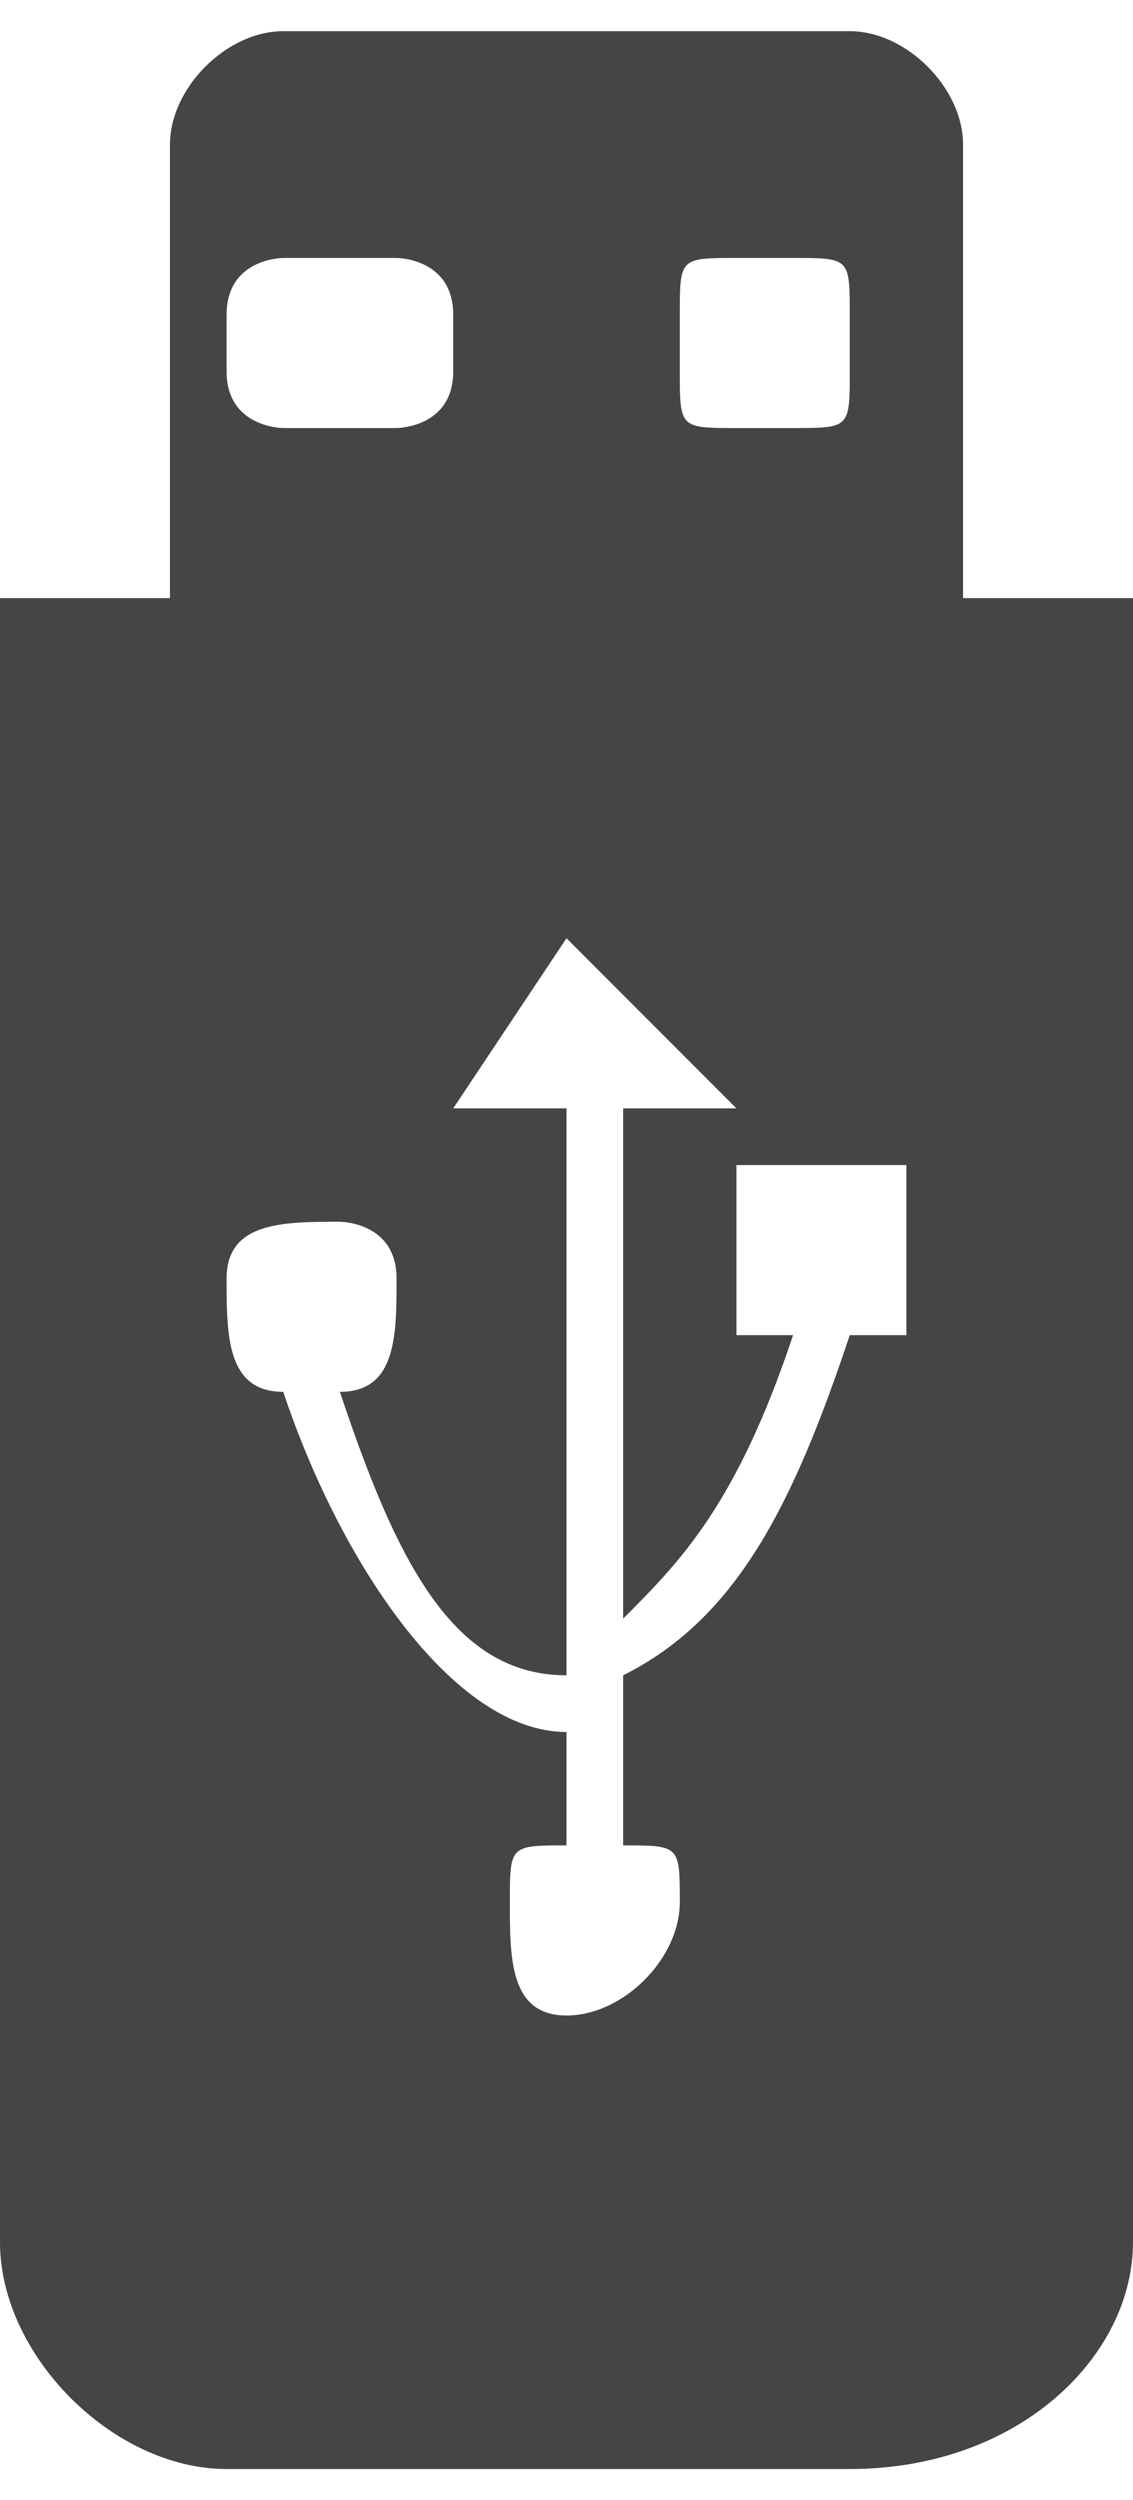 <?xml version="1.0" encoding="UTF-8"?>
<!DOCTYPE svg PUBLIC "-//W3C//DTD SVG 1.1//EN" "http://www.w3.org/Graphics/SVG/1.1/DTD/svg11.dtd">
<!-- Creator: CorelDRAW X7 -->
<svg xmlns="http://www.w3.org/2000/svg" xml:space="preserve" width="0.361in" height="0.796in" version="1.1" style="shape-rendering:geometricPrecision; text-rendering:geometricPrecision; image-rendering:optimizeQuality; fill-rule:evenodd; clip-rule:evenodd"
viewBox="0 0 20 43"
 xmlns:xlink="http://www.w3.org/1999/xlink">
 <defs>
  <style type="text/css">
   <![CDATA[
    .fil0 {fill:#454545;fill-rule:nonzero}
   ]]>
  </style>
 </defs>
 <g id="__x0023_Layer_x0020_1">

  <path class="fil0" d="M20 39c0,2 -2,4 -5,4l-11 0c-2,0 -4,-2 -4,-4l0 -29 3 0 0 -8c0,-1 1,-2 2,-2l4 0 1 0 5 0c1,0 2,1 2,2l0 8 3 0 0 29zm-8 -33l0 0c0,1 0,1 1,1l1 0c1,0 1,0 1,-1l0 -1c0,-1 0,-1 -1,-1l-1 0c-1,0 -1,0 -1,1l0 1zm-8 0l0 0c0,1 1,1 1,1l2 0c0,0 1,0 1,-1l0 -1c0,-1 -1,-1 -1,-1l-2 0c0,0 -1,0 -1,1l0 1zm12 14l0 0 -3 0 0 3 1 0c-1,3 -2,4 -3,5l0 -9 2 0 -3 -3 -2 3 2 0 0 10c-2,0 -3,-2 -4,-5 1,0 1,-1 1,-2 0,-1 -1,-1 -1,-1 -1,0 -2,0 -2,1 0,1 0,2 1,2 1,3 3,6 5,6l0 2c-1,0 -1,0 -1,1 0,1 0,2 1,2 1,0 2,-1 2,-2 0,-1 0,-1 -1,-1l0 -3c2,-1 3,-3 4,-6l1 0 0 -3z"/>
 </g>
</svg>
